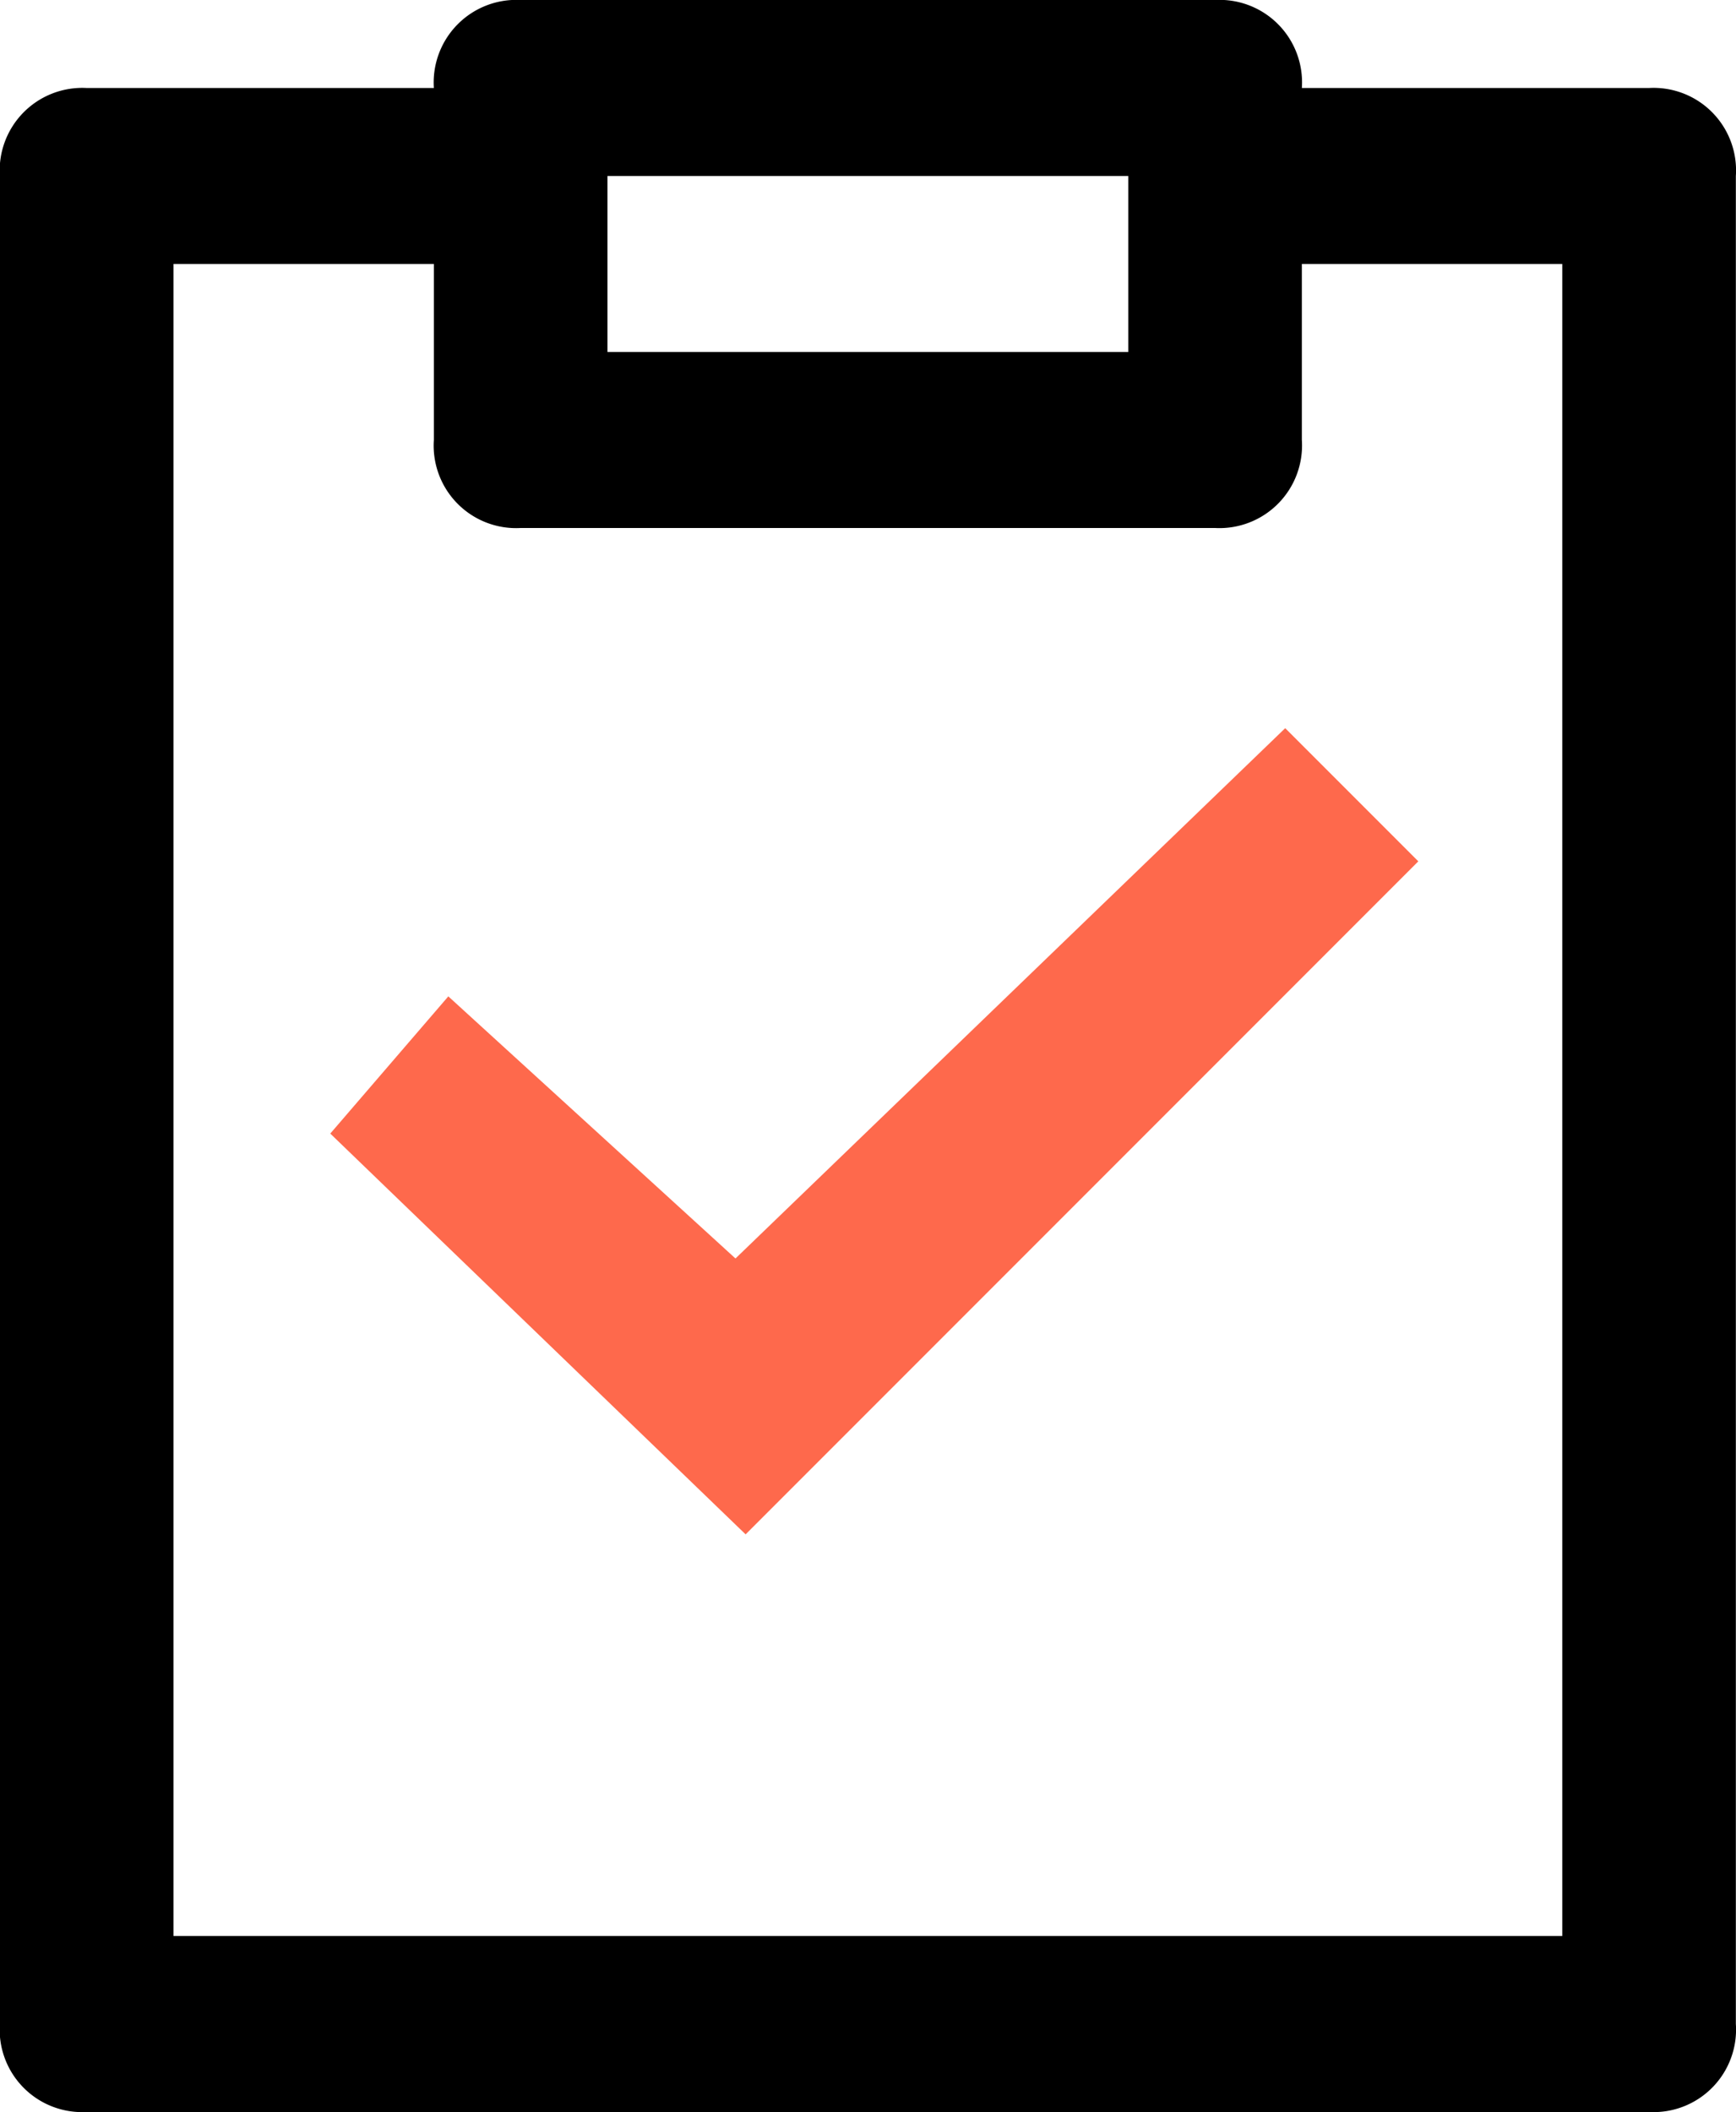 <svg xmlns="http://www.w3.org/2000/svg" width="12" height="14.592" viewBox="0 0 12 14.592">
  <defs>
    <style>
      .cls-1 {
        fill: #fe694c;
      }
    </style>
  </defs>
  <g id="组_90" data-name="组 90" transform="translate(-10 -198)">
    <path id="预定" d="M158.026,62.048h-2.4a.57.57,0,0,0-.6-.608h-4.8a.571.571,0,0,0-.6.608h-2.4a.571.571,0,0,0-.6.608V75.424a.57.57,0,0,0,.6.608h10.8a.57.57,0,0,0,.6-.608V62.656a.57.57,0,0,0-.6-.608Zm-7.2.608h3.6v1.216h-3.6Zm6.6,12.16h-9.6V63.264h1.8V64.48a.57.57,0,0,0,.6.608h4.8a.571.571,0,0,0,.6-.608V63.264h1.8Z" transform="translate(-136.627 136.56)"/>
    <path id="路径_44" data-name="路径 44" class="cls-1" d="M1422.22,1102.485l-.816.948,2.871,2.769,4.65-4.65-.92-.92-3.8,3.664Z" transform="translate(-1409.121 -897.601)"/>
  </g>
</svg>

